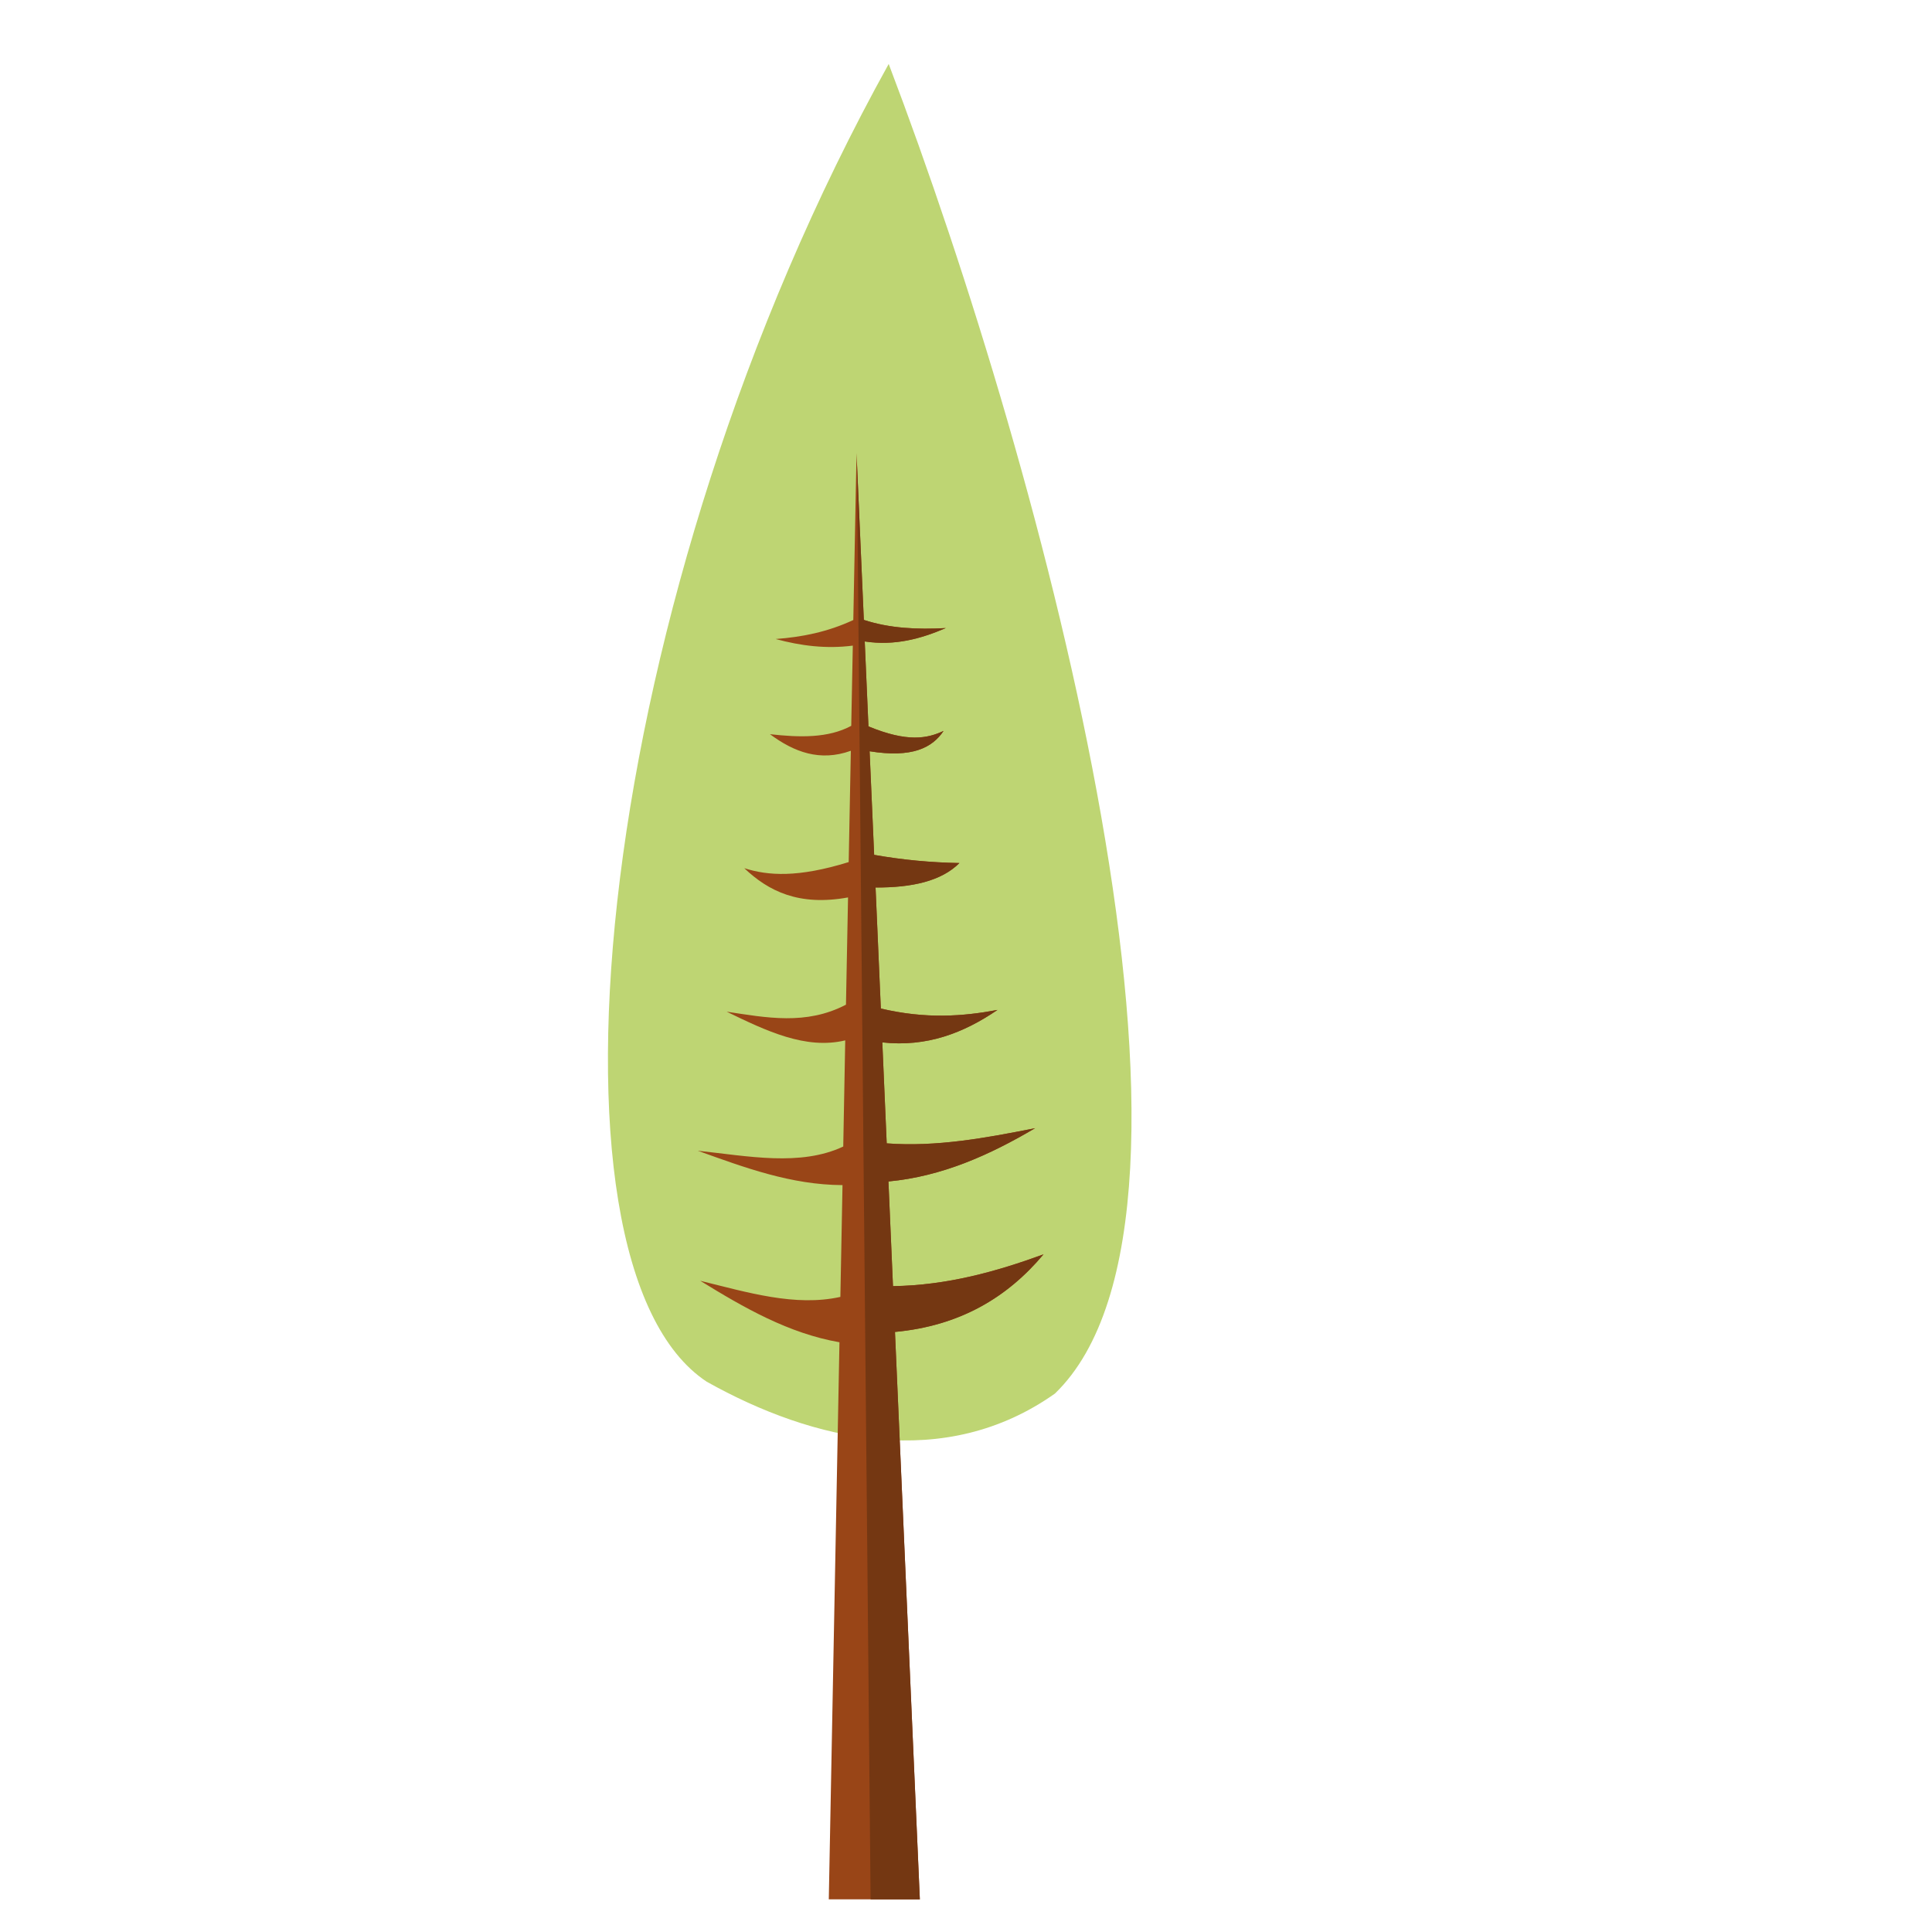 <?xml version="1.0" encoding="utf-8"?>
<!-- Generator: Adobe Illustrator 16.0.0, SVG Export Plug-In . SVG Version: 6.00 Build 0)  -->
<!DOCTYPE svg PUBLIC "-//W3C//DTD SVG 1.1//EN" "http://www.w3.org/Graphics/SVG/1.1/DTD/svg11.dtd">
<svg version="1.1" id="Capa_1" xmlns="http://www.w3.org/2000/svg" xmlns:xlink="http://www.w3.org/1999/xlink" x="0px" y="0px"
	 width="100px" height="100px" viewBox="0 0 100 100" enable-background="new 0 0 100 100" xml:space="preserve">
<g>
	<path fill="#BED573" d="M54.603,72.131c9.698-9.365-0.44-47.365-8.604-68.82C30.71,30.868,27.34,65.404,36.577,71.515
		C42.128,74.628,48.91,76.155,54.603,72.131z"/>
	<path fill="#994517" d="M44.334,23.449l-0.167,8.643c-1.338,0.624-2.681,0.885-4.02,0.983c1.292,0.351,2.613,0.521,3.994,0.342
		l-0.081,4.152c-1.189,0.641-2.668,0.607-4.208,0.432c1.249,0.928,2.591,1.433,4.187,0.859l-0.111,5.761
		c-2.638,0.817-4.182,0.706-5.405,0.316c1.253,1.188,2.822,1.976,5.371,1.514l-0.107,5.551c-2.061,1.077-4.118,0.672-6.175,0.363
		c2.044,0.992,4.092,1.976,6.137,1.484l-0.103,5.495c-2.219,1.043-4.918,0.496-7.53,0.218c2.416,0.868,4.828,1.767,7.492,1.779
		l-0.111,5.786c-2.331,0.518-4.798-0.231-7.253-0.834c2.275,1.402,4.58,2.724,7.206,3.182l-0.552,28.835c1.574,0,3.143,0,4.712,0
		l-1.287-29.37c3.348-0.312,5.812-1.778,7.688-4.016c-2.467,0.902-5.003,1.604-7.791,1.646l-0.235-5.418
		c2.767-0.261,5.23-1.364,7.591-2.758c-2.558,0.509-5.119,0.979-7.681,0.786l-0.227-5.226c2.301,0.253,4.216-0.491,5.961-1.681
		c-1.792,0.334-3.695,0.479-6.038-0.072l-0.273-6.265c1.877,0.009,3.408-0.329,4.34-1.266c-1.471-0.026-2.946-0.163-4.413-0.423
		l-0.235-5.363c2.189,0.355,3.237-0.171,3.828-1.052c-0.843,0.394-1.865,0.599-3.888-0.235l-0.192-4.396
		c1.561,0.235,2.908-0.141,4.195-0.693c-1.467,0.081-2.899,0.017-4.242-0.423L44.334,23.449z"/>
	<path fill="#743712" d="M44.352,23.889l0.475,49.833l0.235,24.589h2.549l-1.078-24.598l-0.209-4.772
		c3.348-0.312,5.812-1.778,7.688-4.016c-2.467,0.902-5.003,1.604-7.791,1.646l-0.235-5.418c2.767-0.261,5.23-1.364,7.591-2.758
		c-2.558,0.509-5.119,0.979-7.681,0.786l-0.227-5.226c2.301,0.253,4.216-0.491,5.961-1.681c-1.792,0.334-3.695,0.479-6.038-0.072
		l-0.273-6.265c1.877,0.009,3.408-0.329,4.34-1.266c-1.471-0.026-2.946-0.163-4.413-0.423l-0.235-5.363
		c2.189,0.355,3.237-0.171,3.828-1.052c-0.843,0.394-1.865,0.599-3.888-0.235l-0.192-4.396c1.561,0.235,2.908-0.141,4.195-0.693
		c-1.467,0.081-2.899,0.017-4.242-0.423L44.352,23.889z"/>
</g>
</svg>
